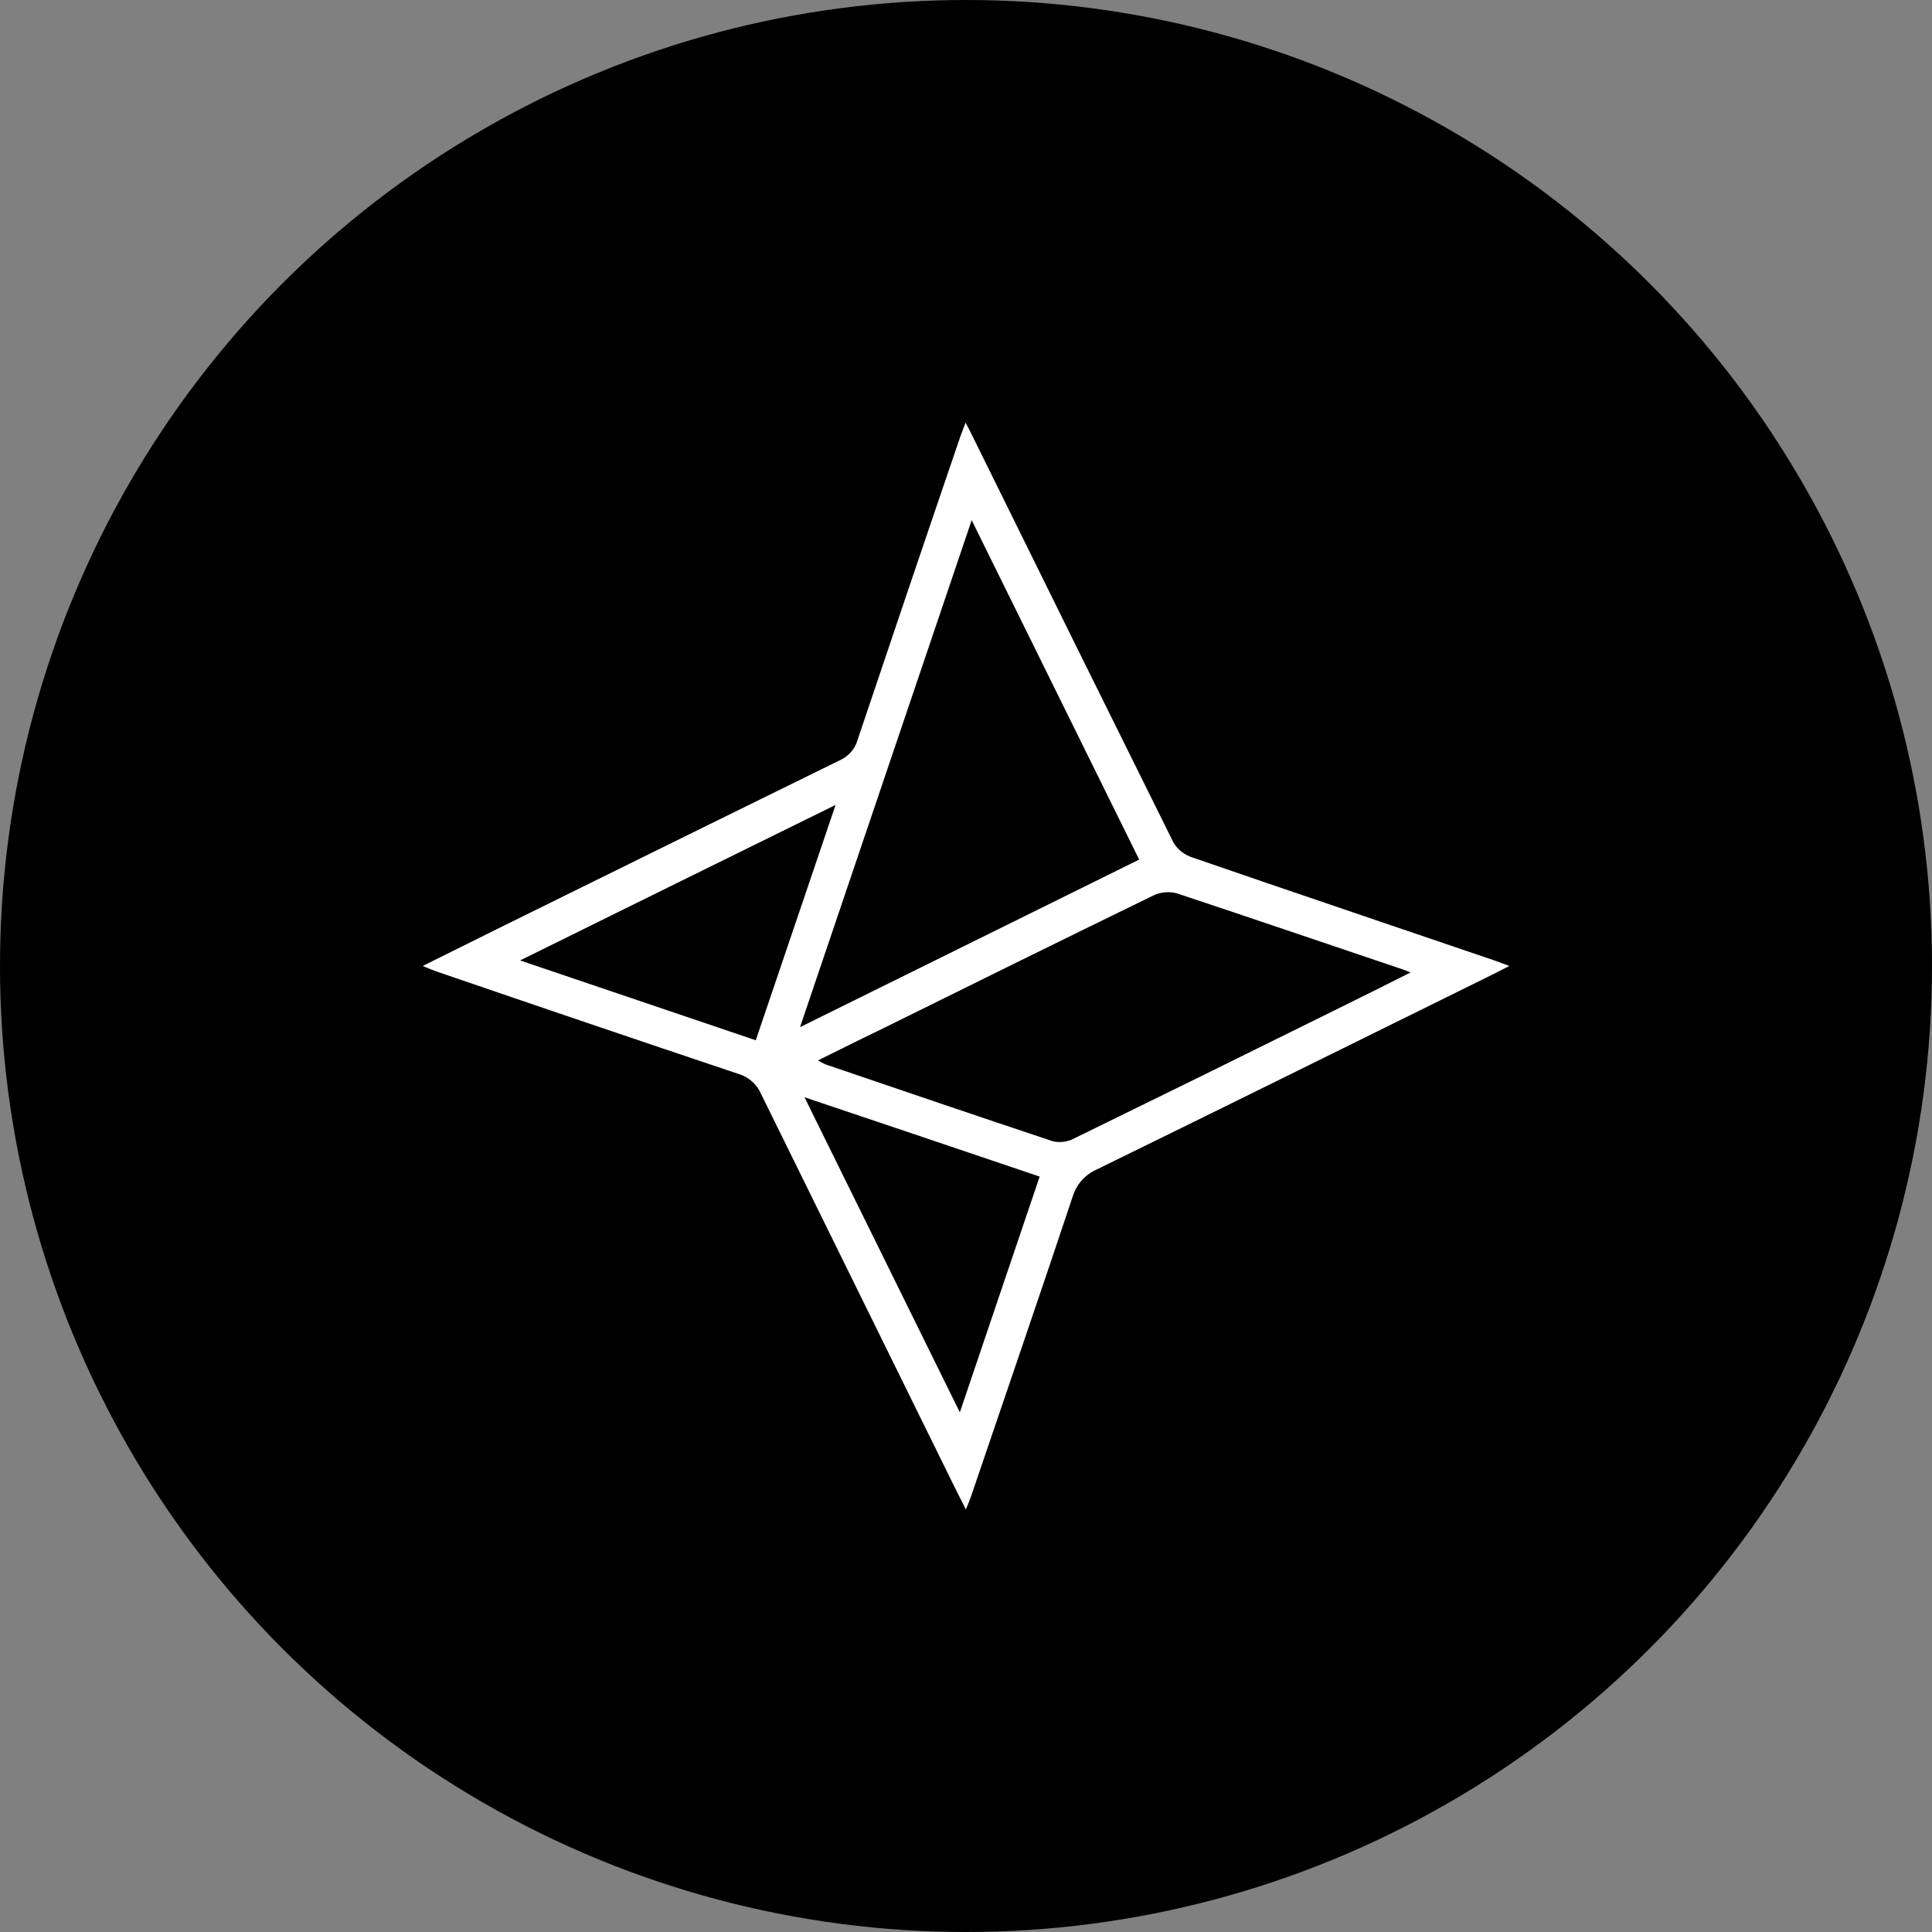 <svg width="32" height="32" viewBox="0 0 32 32" fill="none" xmlns="http://www.w3.org/2000/svg">
<rect x="0" y="0" width="32" height="32" fill="#808080" stroke="none"/>
<circle cx="16" cy="16" r="16" fill="black"/>
<path d="M13.325 18.174C14.195 19.937 15.034 21.638 15.898 23.393C16.348 22.065 16.779 20.788 17.22 19.488C15.934 19.052 14.664 18.624 13.325 18.174ZM8.618 15.909L12.518 17.23C12.957 15.933 13.39 14.658 13.84 13.332C12.075 14.201 10.37 15.04 8.618 15.906V15.909ZM13.551 17.565C13.589 17.588 13.628 17.609 13.668 17.628C14.924 18.056 16.18 18.484 17.439 18.903C17.556 18.93 17.679 18.914 17.787 18.858C19.227 18.155 20.666 17.447 22.101 16.736C22.51 16.535 22.919 16.331 23.363 16.107C23.266 16.068 23.213 16.047 23.161 16.032C21.944 15.621 20.729 15.208 19.506 14.801C19.377 14.762 19.239 14.771 19.116 14.826C17.584 15.571 16.06 16.325 14.531 17.08C14.216 17.231 13.9 17.391 13.551 17.562V17.565ZM18.869 14.239C17.944 12.365 17.03 10.514 16.094 8.616C15.138 11.44 14.205 14.193 13.251 17.013C15.152 16.075 17 15.161 18.869 14.237V14.239ZM7 16C7.895 15.555 8.739 15.136 9.587 14.72C11.025 14.01 12.464 13.302 13.905 12.595C13.976 12.564 14.041 12.518 14.093 12.459C14.145 12.4 14.183 12.331 14.204 12.255C14.768 10.578 15.335 8.901 15.908 7.225C15.93 7.164 15.955 7.103 15.993 7C16.051 7.11 16.092 7.19 16.131 7.271C17.231 9.503 18.334 11.735 19.441 13.965C19.515 14.08 19.627 14.165 19.758 14.205C21.423 14.78 23.093 15.342 24.761 15.911L25 16C24.846 16.075 24.732 16.138 24.616 16.193C22.466 17.253 20.318 18.318 18.166 19.37C18.069 19.412 17.983 19.476 17.913 19.555C17.844 19.635 17.792 19.729 17.763 19.831C17.208 21.495 16.638 23.154 16.073 24.815C16.057 24.859 16.038 24.903 15.998 25C15.848 24.71 15.728 24.462 15.606 24.214C14.606 22.182 13.606 20.151 12.606 18.12C12.572 18.041 12.522 17.971 12.458 17.914C12.394 17.856 12.319 17.814 12.236 17.789C10.566 17.229 8.898 16.663 7.231 16.091C7.169 16.069 7.108 16.044 7 16Z" fill="white"/>
</svg>
